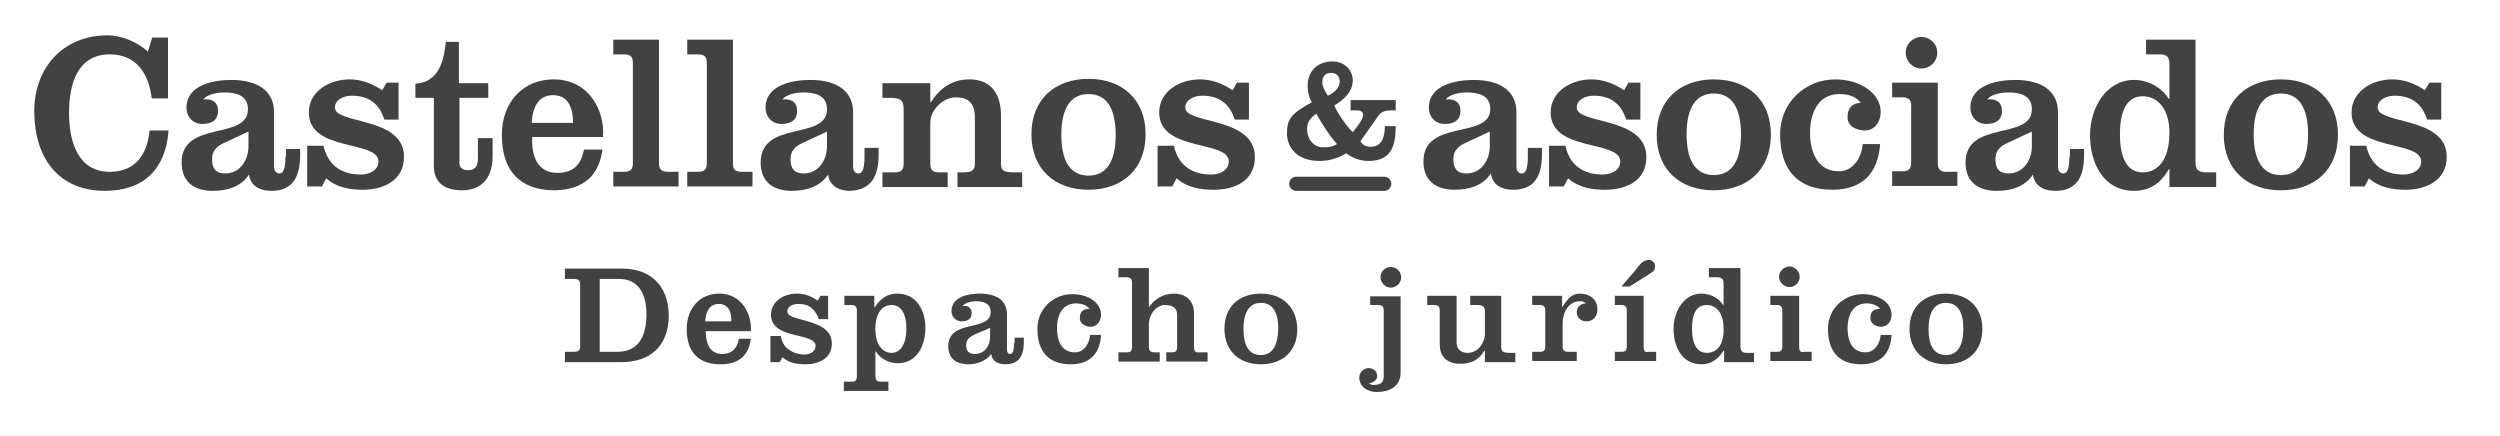 <?xml version="1.0" encoding="utf-8"?>
<!-- Generator: Adobe Illustrator 19.0.0, SVG Export Plug-In . SVG Version: 6.00 Build 0)  -->
<svg version="1.1" id="Capa_1" xmlns="http://www.w3.org/2000/svg" xmlns:xlink="http://www.w3.org/1999/xlink" x="0px" y="0px"
	 viewBox="-19 372.2 459.8 80.1" style="enable-background:new -19 372.2 459.8 80.1;" xml:space="preserve">
<style type="text/css">
	.st0{fill:#424242;}
</style>
<path id="XMLID_9574_" class="st0" d="M1.2,403.8c-5.9,0-7.5-5.6-7.5-10.8c0-5.3,1.5-10.8,7.5-10.8c4.9,0,7.2,3.6,7.7,8.1h3v-11.2H9
	l-0.8,2.6c-1.8-1.7-4.8-3-7.4-3c-8.5,0-13.5,6.3-13.5,13.9c0,8.7,4.5,14.7,13,14.7c7.1,0,11.2-4,11.7-11.1H8.5
	C8.1,400.6,5.9,403.8,1.2,403.8z"/>
<path id="XMLID_9577_" class="st0" d="M33.5,401c0,2.5-0.5,3.1-1.1,3.1c-0.6,0-1-0.4-1-1.3v-10c0-3.4-2.4-5.9-7.9-5.9
	c-3.2,0-8.2,0.9-8.2,5.1c0,1.7,1.2,3,2.9,3c1.6,0,2.9-0.6,2.9-2.4c0-1.7-1.2-2.3-2.7-2.1c0.7-1,2.7-1.3,3.8-1.3
	c2.2,0,4.4,0.5,4.4,3.1c0,5.8-12.2,1.9-12.2,9.8c0,3.7,2.5,5.2,5.7,5.2c2.6,0,5.2-0.7,6.7-3c0.3,2.2,2.1,3,4.1,3
	c3.4,0,5.3-1.9,5.3-6.5v-1.2h-2.6V401z M26.7,399.1c0,2.6-1.6,5-4.3,5c-1.7,0-2.4-0.9-2.4-2.6c0-1.9,1.3-2.6,2.4-3.1l4.3-2V399.1z"
	/>
<path id="XMLID_9578_" class="st0" d="M42.6,392c0-1.6,1.8-2.2,3.1-2.2c1.6,0,2.9,0.4,3.8,1.1c1,0.7,1.7,1.8,2.2,3.3h2.6v-6.8h-2.2
	l-0.8,1.4c-1.8-1.2-3.8-2-6-2c-3.6,0-7.5,2.1-7.5,6.1c0,7.3,12.8,5,12.8,9c0,1.7-1.8,2.4-3.2,2.4c-1.8,0-3.3-0.4-4.5-1.3
	c-1.2-0.9-2-2.2-2.4-4h-3v7.5h2.7l0.8-1.5c1.9,1.7,4.4,2.1,6.8,2.1c3.8,0,7.5-1.8,7.5-6C55.4,393.6,42.6,395.1,42.6,392z"/>
<path id="XMLID_9579_" class="st0" d="M68.9,401.2c0,1.6-0.5,2.3-1.8,2.3c-1.1,0-1.6-0.5-1.6-1.3v-12h5.3v-2.7h-5.4v-7.6H63
	c-0.4,3.8-1.4,7.4-5.6,7.7v2.6h3.4v12.5c0,3.3,2.2,4.5,5.2,4.5c3.2,0,5.6-1.9,5.6-6.2v-3.4h-2.7V401.2z"/>
<path id="XMLID_9582_" class="st0" d="M91.8,399.7h-3.4c-0.5,2.8-2,4.3-4.9,4.3c-3.8,0-4.8-3.4-4.6-6.6h13
	c0.4-4.6-2.4-10.6-9.1-10.6c-5.6,0-9.5,4.2-9.5,10.2c0,6.6,3.3,10.2,9.7,10.2C88.4,407.1,91.2,404.4,91.8,399.7z M82.7,389.7
	c2.9,0,3.7,2.5,3.7,5.1h-7.6C78.9,392.2,79.9,389.7,82.7,389.7z"/>
<path id="XMLID_9583_" class="st0" d="M102.2,402.2v-22.7h-8.4v2.7h2c1.1,0,1.6,0.4,1.6,1.6v18.4c0,1.2-0.5,1.6-1.6,1.6h-2v2.7h12
	v-2.7h-1.9C102.7,403.8,102.2,403.4,102.2,402.2z"/>
<path id="XMLID_9584_" class="st0" d="M115.8,402.2v-22.7h-8.4v2.7h2c1.1,0,1.6,0.4,1.6,1.6v18.4c0,1.2-0.5,1.6-1.6,1.6h-2v2.7h12
	v-2.7h-1.9C116.2,403.8,115.8,403.4,115.8,402.2z"/>
<path id="XMLID_9587_" class="st0" d="M142.6,400.6v-1.2H140v1.6c0,2.5-0.5,3.1-1.1,3.1c-0.6,0-1-0.4-1-1.3v-10
	c0-3.4-2.4-5.9-7.9-5.9c-3.2,0-8.2,0.9-8.2,5.1c0,1.7,1.2,3,2.9,3c1.6,0,2.9-0.6,2.9-2.4c0-1.7-1.2-2.3-2.7-2.1
	c0.7-1,2.7-1.3,3.8-1.3c2.2,0,4.4,0.5,4.4,3.1c0,5.8-12.2,1.9-12.2,9.8c0,3.7,2.5,5.2,5.7,5.2c2.6,0,5.2-0.7,6.7-3
	c0.3,2.2,2.1,3,4.1,3C140.8,407.1,142.6,405.2,142.6,400.6z M133.1,399.1c0,2.6-1.6,5-4.3,5c-1.7,0-2.4-0.9-2.4-2.6
	c0-1.9,1.3-2.6,2.4-3.1l4.3-2V399.1z"/>
<path id="XMLID_9588_" class="st0" d="M159.3,386.8c-3.2,0-5.4,1.6-7.1,4.2h-0.1v-3.5h-8.8v2.7h1.3c2.1,0,2.6,0.4,2.6,2.2v9.9
	c0,1.2-0.5,1.6-1.6,1.6h-2.3v2.7h12v-2.7h-1.6c-1.1,0-1.6-0.4-1.6-1.6v-7.5c0-2.6,2.6-4.7,4.6-4.7c2,0,3.6,0.7,3.6,3.7v8.5
	c0,1.2-0.5,1.6-2.2,1.6h-1v2.7h11.9v-2.7h-1.5c-2,0-2.4-0.4-2.4-1.6v-8.8C165.1,389,162.9,386.8,159.3,386.8z"/>
<path id="XMLID_9591_" class="st0" d="M181.2,407.1c6.1,0,10.5-3.7,10.5-10.2s-4.4-10.2-10.5-10.2c-6.1,0-10.5,3.7-10.5,10.2
	S175.1,407.1,181.2,407.1z M181.2,389.5c3.3,0,5,2.6,5,7.5s-1.7,7.5-5,7.5c-3.3,0-5-2.6-5-7.5S177.9,389.5,181.2,389.5z"/>
<path id="XMLID_9592_" class="st0" d="M211.8,401.1c0-7.5-12.8-6-12.8-9.1c0-1.6,1.8-2.2,3.1-2.2c1.6,0,2.9,0.4,3.8,1.1
	c1,0.7,1.7,1.8,2.2,3.3h2.6v-6.8h-2.2l-0.8,1.4c-1.8-1.2-3.8-2-6-2c-3.6,0-7.5,2.1-7.5,6.1c0,7.3,12.8,5,12.8,9
	c0,1.7-1.8,2.4-3.2,2.4c-1.8,0-3.3-0.4-4.5-1.3c-1.2-0.9-2-2.2-2.4-4h-3v7.5h2.7l0.8-1.5c1.9,1.7,4.4,2.1,6.8,2.1
	C208.2,407.1,211.8,405.4,211.8,401.1z"/>
<path id="XMLID_9595_" class="st0" d="M242.8,401.9c0,3.7,2.5,5.2,5.7,5.2c2.6,0,5.2-0.7,6.7-3c0.3,2.2,2.1,3,4.1,3
	c3.4,0,5.3-1.9,5.3-6.5v-1.2h-2.6v1.6c0,2.5-0.5,3.1-1.1,3.1s-1-0.4-1-1.3v-10c0-3.4-2.4-5.9-7.9-5.9c-3.2,0-8.2,0.9-8.2,5.1
	c0,1.7,1.2,3,2.9,3c1.6,0,2.9-0.6,2.9-2.4c0-1.7-1.2-2.3-2.7-2.1c0.7-1,2.7-1.3,3.8-1.3c2.2,0,4.4,0.5,4.4,3.1
	C255,397.9,242.8,394,242.8,401.9z M255,399.1c0,2.6-1.6,5-4.3,5c-1.7,0-2.4-0.9-2.4-2.6c0-1.9,1.3-2.6,2.4-3.1l4.3-2V399.1z"/>
<path id="XMLID_9596_" class="st0" d="M283.8,401.1c0-7.5-12.8-6-12.8-9.1c0-1.6,1.8-2.2,3.1-2.2c1.6,0,2.9,0.4,3.8,1.1
	c1,0.7,1.7,1.8,2.2,3.3h2.6v-6.8h-2.2l-0.8,1.4c-1.8-1.2-3.8-2-6-2c-3.6,0-7.5,2.1-7.5,6.1c0,7.3,12.8,5,12.8,9
	c0,1.7-1.8,2.4-3.2,2.4c-1.8,0-3.3-0.4-4.5-1.3c-1.2-0.9-2-2.2-2.4-4h-3v7.5h2.7l0.8-1.5c1.9,1.7,4.4,2.1,6.8,2.1
	C280.2,407.1,283.8,405.4,283.8,401.1z"/>
<path id="XMLID_9599_" class="st0" d="M296.2,386.8c-6.1,0-10.5,3.7-10.5,10.2s4.4,10.2,10.5,10.2c6.1,0,10.5-3.7,10.5-10.2
	S302.4,386.8,296.2,386.8z M296.2,404.4c-3.3,0-5-2.6-5-7.5s1.7-7.5,5-7.5c3.3,0,5,2.6,5,7.5S299.5,404.4,296.2,404.4z"/>
<path id="XMLID_9600_" class="st0" d="M308.4,396.9c0,6.6,3.3,10.2,9.6,10.2c5.5,0,8.4-3,8.8-8.4h-3.2c-0.3,2.9-2,5-4.4,5
	c-4.2,0-5.3-4-5.3-7.1c0-3.1,1.2-7.1,5.4-7.1c1.6,0,3,0.4,3.9,1.6c-1.6,0.1-2.4,1-2.4,2.7c0,1.7,1.8,2.4,3.2,2.4
	c1.8,0,2.9-1.6,2.9-3.4c0-3.4-3.7-6-8.4-6C313.2,386.8,308.4,390.9,308.4,396.9z"/>
<path id="XMLID_9601_" class="st0" d="M331.5,381.9c0,1.6,1.3,2.9,2.9,2.9c1.6,0,2.9-1.3,2.9-2.9c0-1.6-1.3-2.9-2.9-2.9
	C332.8,379,331.5,380.3,331.5,381.9z"/>
<path id="XMLID_9602_" class="st0" d="M341,403.8h-2c-1.1,0-1.6-0.4-1.6-1.6v-14.8H329v2.7h1.9c1.1,0,1.6,0.4,1.6,1.6v10.4
	c0,1.2-0.5,1.6-1.6,1.6H329v2.7H341V403.8z"/>
<path id="XMLID_9605_" class="st0" d="M361.6,401c0,2.5-0.5,3.1-1.1,3.1s-1-0.4-1-1.3v-10c0-3.4-2.4-5.9-7.9-5.9
	c-3.2,0-8.2,0.9-8.2,5.1c0,1.7,1.2,3,2.9,3c1.6,0,2.9-0.6,2.9-2.4c0-1.7-1.2-2.3-2.7-2.1c0.7-1,2.7-1.3,3.8-1.3
	c2.2,0,4.4,0.5,4.4,3.1c0,5.8-12.2,1.9-12.2,9.8c0,3.7,2.5,5.2,5.7,5.2c2.6,0,5.2-0.7,6.7-3c0.3,2.2,2.1,3,4.1,3
	c3.4,0,5.3-1.9,5.3-6.5v-1.2h-2.6V401z M354.7,399.1c0,2.6-1.6,5-4.3,5c-1.7,0-2.4-0.9-2.4-2.6c0-1.9,1.3-2.6,2.4-3.1l4.3-2V399.1z"
	/>
<path id="XMLID_9608_" class="st0" d="M384.8,402v-22.5h-9.1v2.7h2.6c1.3,0,1.7,0.6,1.7,1.8v6.4h-0.1c-0.9-1.5-3.2-3.5-6.4-3.5
	c-5.1,0-8.1,5.1-8.1,10.2c0,5,2.4,10.2,8.1,10.2c2.7,0,4.8-1.2,6.4-4h0.1v3.3h8.6v-2.7h-2.1C385.2,403.8,384.8,403.3,384.8,402z
	 M375.1,403.9c-2.7,0-4.2-2.3-4.2-7c0-4.7,1.5-7,4.2-7c2.7,0,4.9,2.3,4.9,6.7C380,401.7,377.8,403.9,375.1,403.9z"/>
<path id="XMLID_9611_" class="st0" d="M400.5,386.8c-6.1,0-10.5,3.7-10.5,10.2s4.4,10.2,10.5,10.2c6.1,0,10.5-3.7,10.5-10.2
	S406.6,386.8,400.5,386.8z M400.5,404.4c-3.3,0-5-2.6-5-7.5s1.7-7.5,5-7.5c3.3,0,5,2.6,5,7.5S403.8,404.4,400.5,404.4z"/>
<path id="XMLID_9612_" class="st0" d="M418.3,392c0-1.6,1.8-2.2,3.1-2.2c1.6,0,2.9,0.4,3.8,1.1c1,0.7,1.7,1.8,2.2,3.3h2.6v-6.8h-2.2
	l-0.8,1.4c-1.8-1.2-3.8-2-6-2c-3.6,0-7.5,2.1-7.5,6.1c0,7.3,12.8,5,12.8,9c0,1.7-1.8,2.4-3.2,2.4c-1.8,0-3.3-0.4-4.5-1.3
	c-1.2-0.9-2-2.2-2.4-4h-3v7.5h2.7l0.8-1.5c1.9,1.7,4.4,2.1,6.8,2.1c3.8,0,7.5-1.8,7.5-6C431.1,393.6,418.3,395.1,418.3,392z"/>
<path id="XMLID_9615_" class="st0" d="M217.7,396.7c0,2.6,1.8,5.1,6,5.1c1.7,0,3.2-0.4,4.9-1.4c1.2,0.9,2.6,1.4,4.1,1.4
	c4.2,0,5-2.8,5-6.4h-2c0,1.7-0.4,3.8-2.6,3.8c-0.9,0-1.4-0.3-1.9-1l3.3-4.7c0.5-0.7,1.1-1,2.6-1h0.6v-1.9h-8.3v1.9h1
	c1,0,1.3,0.3,1.3,0.9c0,0.8-1.4,2.5-1.9,3.1c-1-0.9-2.9-3.6-3.4-4.9c1.7-1,3.4-2.5,3.4-4.6c0-2.1-1.7-3.5-3.7-3.5
	c-2.8,0-4.6,1.8-4.6,4.5c0,1,0.3,2.4,0.8,3C218.6,393,217.7,394,217.7,396.7z M225.8,385.6c1,0,1.6,0.6,1.6,1.6
	c0,1.2-1.2,2.2-2.2,2.6c-0.4-0.7-1-1.6-1-2.4C224.2,386.3,224.7,385.6,225.8,385.6z M223.1,393.1c1.1,2,2.3,3.9,3.8,5.6
	c-0.8,0.5-1.6,0.6-2.5,0.6c-1.8,0-3-1.5-3-3.4C221.4,394.6,222.1,393.8,223.1,393.1z"/>
<path id="XMLID_9617_" class="st0" d="M219.4,404.7c-0.7,0-1.3,0.6-1.3,1.3s0.6,1.3,1.3,1.3h16.2c0.7,0,1.3-0.6,1.3-1.3
	s-0.6-1.3-1.3-1.3H219.4z"/>
<path id="XMLID_9620_" class="st0" d="M95.3,421.6H84.9v1.9h1.7c0.6,0,1.1,0.2,1.1,0.9V436c0,0.7-0.5,0.9-1.1,0.9h-1.7v1.9h10.4
	c5.2,0,8.7-2.9,8.7-8.6C103.9,424.5,100.5,421.6,95.3,421.6z M94.5,436.9h-3.2v-13.4h3.5c2.8,0,5.1,1.6,5.1,6.7
	C99.8,435.3,97.5,436.9,94.5,436.9z"/>
<path id="XMLID_9623_" class="st0" d="M113.3,426.2c-3.6,0-6,2.7-6,6.5c0,4.2,2.1,6.5,6.2,6.5c3.5,0,5.2-1.7,5.6-4.7h-2.2
	c-0.3,1.8-1.3,2.8-3.1,2.8c-2.4,0-3-2.2-3-4.2h8.3C119.3,430.1,117.5,426.2,113.3,426.2z M110.7,431.3c0.1-1.6,0.7-3.2,2.5-3.2
	c1.8,0,2.4,1.6,2.3,3.2H110.7z"/>
<path id="XMLID_9624_" class="st0" d="M125.8,429.5c0-1,1.1-1.4,2-1.4c1,0,1.8,0.2,2.4,0.7c0.6,0.5,1.1,1.2,1.4,2.1h1.7v-4.3h-1.4
	l-0.5,0.9c-1.1-0.8-2.4-1.3-3.8-1.3c-2.3,0-4.8,1.3-4.8,3.9c0,4.6,8.2,3.2,8.2,5.7c0,1.1-1.1,1.6-2,1.6c-1.1,0-2.1-0.3-2.9-0.9
	c-0.8-0.5-1.3-1.4-1.5-2.5h-1.9v4.8h1.7l0.5-0.9c1.2,1.1,2.8,1.3,4.3,1.3c2.4,0,4.8-1.1,4.8-3.8C134,430.6,125.8,431.5,125.8,429.5z
	"/>
<path id="XMLID_9627_" class="st0" d="M146,426.2c-1.7,0-3,0.8-4.1,2.5h-0.1v-2.1h-5.5v1.7h1.3c0.8,0,1,0.4,1,1.1v11.9
	c0,0.8-0.2,1.1-1,1.1h-1.4v1.7h8.2v-1.7H143c-0.8,0-1-0.4-1-1.1v-4.5h0.1c0.5,1,2,2.2,4,2.2c3.6,0,5.1-3.3,5.1-6.5
	S149.6,426.2,146,426.2z M145,437.1c-1.7,0-3-1.5-3-4.4c0-3,1.3-4.4,3-4.4c1.4,0,2.7,1.1,2.7,4.4C147.7,435.6,146.5,437.1,145,437.1
	z"/>
<path id="XMLID_9630_" class="st0" d="M167.5,435.3c0,1.6-0.3,2-0.7,2c-0.4,0-0.6-0.3-0.6-0.9V430c0-2.2-1.5-3.8-5-3.8
	c-2.1,0-5.2,0.6-5.2,3.2c0,1.1,0.8,1.9,1.9,1.9c1,0,1.8-0.4,1.8-1.5c0-1.1-0.8-1.5-1.7-1.3c0.5-0.6,1.7-0.9,2.4-0.9
	c1.4,0,2.8,0.3,2.8,2c0,3.7-7.8,1.2-7.8,6.3c0,2.3,1.6,3.3,3.6,3.3c1.6,0,3.3-0.5,4.3-1.9c0.2,1.4,1.3,1.9,2.6,1.9
	c2.2,0,3.4-1.2,3.4-4.1v-0.8h-1.7V435.3z M163.1,434.1c0,1.7-1,3.2-2.8,3.2c-1.1,0-1.6-0.5-1.6-1.6c0-1.2,0.8-1.6,1.6-2l2.8-1.2
	V434.1z"/>
<path id="XMLID_9631_" class="st0" d="M179.6,430.7c0,1.1,1.1,1.6,2,1.6c1.1,0,1.9-1,1.9-2.2c0-2.2-2.3-3.8-5.3-3.8
	c-3.4,0-6.4,2.6-6.4,6.4c0,4.2,2.1,6.5,6.1,6.5c3.5,0,5.4-1.9,5.6-5.4h-2c-0.2,1.9-1.3,3.2-2.8,3.2c-2.7,0-3.3-2.5-3.3-4.5
	s0.8-4.5,3.5-4.5c1,0,1.9,0.3,2.5,1C180.1,429,179.6,429.6,179.6,430.7z"/>
<path id="XMLID_9632_" class="st0" d="M200.6,436v-6.2c0-2.2-1.4-3.6-3.7-3.6c-2,0-3.5,1-4.5,2.4h-0.1v-7.1h-5.6v1.7h1.5
	c0.7,0,1,0.3,1,1V436c0,0.8-0.3,1-1,1h-1.5v1.7h7.6v-1.7h-1c-0.7,0-1-0.3-1-1V432c0-2.3,1.6-3.7,2.9-3.7c1.4,0,2.3,0.5,2.3,1.8v5.9
	c0,0.8-0.3,1-1,1h-1v1.7h7.6v-1.7h-1.5C200.9,437.1,200.6,436.8,200.6,436z"/>
<path id="XMLID_9635_" class="st0" d="M212.9,426.2c-3.9,0-6.7,2.3-6.7,6.5c0,4.1,2.8,6.5,6.7,6.5c3.9,0,6.7-2.3,6.7-6.5
	C219.5,428.6,216.8,426.2,212.9,426.2z M212.9,437.5c-2.1,0-3.2-1.6-3.2-4.8c0-3.1,1.1-4.8,3.2-4.8c2.1,0,3.2,1.6,3.2,4.8
	C216,435.8,215,437.5,212.9,437.5z"/>
<path id="XMLID_9636_" class="st0" d="M236.8,421.3c-1,0-1.9,0.8-1.9,1.9c0,1,0.9,1.9,1.9,1.9c1,0,1.9-0.8,1.9-1.9
	C238.7,422.1,237.8,421.3,236.8,421.3z"/>
<path id="XMLID_9637_" class="st0" d="M233,428.3h1.5c0.7,0,1,0.3,1,1v12.1c0,1.3-0.8,1.6-1.9,1.6c-0.3,0-0.6-0.1-0.8-0.3
	c0.7-0.1,1.5-0.6,1.5-1.3c0-0.9-0.7-1.5-1.6-1.5c-0.9,0-1.7,0.8-1.7,1.7c0,1.8,1.6,2.7,3.2,2.7c2.2,0,4.4-0.9,4.4-3.6v-14H233V428.3
	z"/>
<path id="XMLID_9638_" class="st0" d="M257.1,436v-9.4h-5.7v1.7h1.4c0.8,0,1.3,0.3,1.3,1v4.4c0,1.2-1,3.4-3.2,3.4
	c-1.3,0-2-0.8-2-1.9v-8.6h-5.4v1.7h1.3c0.7,0,1,0.3,1,1v6.2c0,2.4,1.4,3.6,3.8,3.6c1.7,0,3.3-0.5,4.4-2.4h0.1v2.1h5.6v-1.7h-1
	C257.4,437.1,257.1,436.8,257.1,436z"/>
<path id="XMLID_9639_" class="st0" d="M271.6,426.2c-1.4,0-2.2,0.8-3.2,2.4h-0.1v-2h-5.5v1.7h1.4c0.7,0,1,0.3,1,1v6.6
	c0,0.8-0.3,1-1,1h-1.4v1.7h8.2v-1.7h-1.6c-0.7,0-1-0.3-1-1v-4.3c0-1.9,1.1-4,3.2-4c0.4,0,0.8,0.1,1.1,0.4c-0.9,0-1.7,0.6-1.7,1.6
	c0,1.1,0.8,1.7,1.8,1.7c1.3,0,2-1,2-2.2C274.8,427.2,273.3,426.2,271.6,426.2z"/>
<path id="XMLID_9640_" class="st0" d="M283.3,436v-9.4H278v1.7h1.2c0.7,0,1,0.3,1,1v6.6c0,0.8-0.3,1-1,1H278v1.7h7.6v-1.7h-1.3
	C283.6,437.1,283.3,436.8,283.3,436z"/>
<path id="XMLID_9641_" class="st0" d="M281.7,422l-2.5,2.9h1.5l3.8-2.4c0.6-0.4,0.9-0.6,0.9-1.4c0-0.6-0.6-1.1-1.1-1.1
	C283.1,420,282.4,421.1,281.7,422z"/>
<path id="XMLID_9644_" class="st0" d="M301.1,435.9v-14.4h-5.8v1.7h1.6c0.8,0,1.1,0.4,1.1,1.1v4.1H298c-0.6-1-2-2.2-4.1-2.2
	c-3.2,0-5.1,3.3-5.1,6.5s1.5,6.5,5.1,6.5c1.7,0,3-0.8,4.1-2.5h0.1v2.1h5.5v-1.7h-1.4C301.4,437.1,301.1,436.7,301.1,435.9z
	 M294.9,437.1c-1.7,0-2.7-1.5-2.7-4.4c0-3,0.9-4.4,2.7-4.4s3.1,1.5,3.1,4.3C298.1,435.7,296.7,437.1,294.9,437.1z"/>
<path id="XMLID_9645_" class="st0" d="M308.2,423.1c0,1,0.9,1.9,1.9,1.9c1,0,1.9-0.8,1.9-1.9c0-1-0.9-1.9-1.9-1.9
	C309,421.3,308.2,422.1,308.2,423.1z"/>
<path id="XMLID_9646_" class="st0" d="M311.9,436v-9.4h-5.3v1.7h1.2c0.7,0,1,0.3,1,1v6.6c0,0.8-0.3,1-1,1h-1.2v1.7h7.6v-1.7h-1.3
	C312.2,437.1,311.9,436.8,311.9,436z"/>
<path id="XMLID_9647_" class="st0" d="M325,430.7c0,1.1,1.1,1.6,2,1.6c1.1,0,1.9-1,1.9-2.2c0-2.2-2.3-3.8-5.3-3.8
	c-3.4,0-6.4,2.6-6.4,6.4c0,4.2,2.1,6.5,6.1,6.5c3.5,0,5.4-1.9,5.6-5.4h-2c-0.2,1.9-1.3,3.2-2.8,3.2c-2.7,0-3.3-2.5-3.3-4.5
	s0.8-4.5,3.5-4.5c1,0,1.9,0.3,2.5,1C325.5,429,325,429.6,325,430.7z"/>
<path id="XMLID_9650_" class="st0" d="M338.9,426.2c-3.9,0-6.7,2.3-6.7,6.5c0,4.1,2.8,6.5,6.7,6.5c3.9,0,6.7-2.3,6.7-6.5
	C345.6,428.6,342.8,426.2,338.9,426.2z M338.9,437.5c-2.1,0-3.2-1.6-3.2-4.8c0-3.1,1.1-4.8,3.2-4.8c2.1,0,3.2,1.6,3.2,4.8
	C342.1,435.8,341,437.5,338.9,437.5z"/>
</svg>
